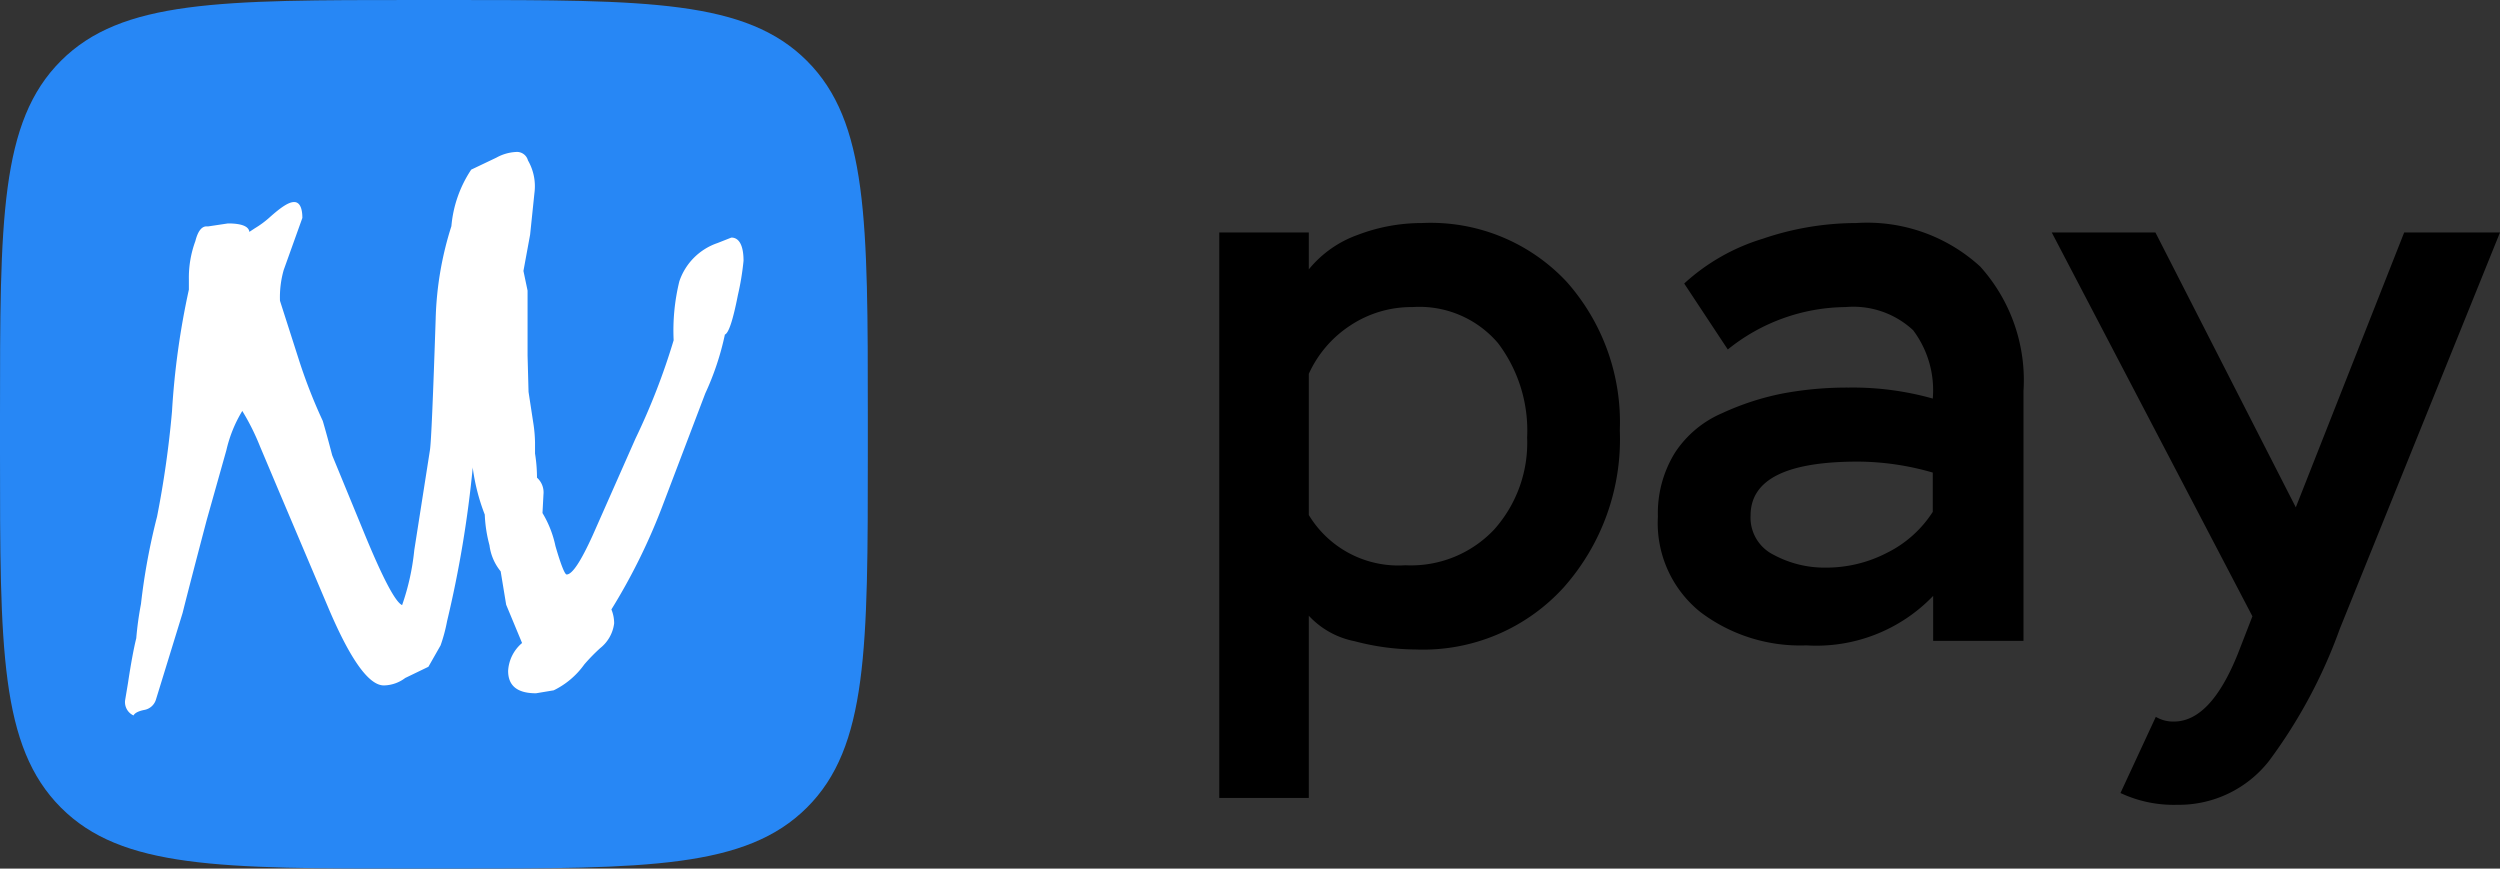 <svg xmlns="http://www.w3.org/2000/svg" viewBox="0 0 127.33 44.24"><rect x="0" y="0" width="127.33" height="44.24" fill="#333333" stroke="none"/><defs><style>.cls-1{fill:#2787f5;}.cls-2{fill:#fff;fill-rule:evenodd;}</style></defs><g id="Layer_2" data-name="Layer 2"><g id="Layer_1-2" data-name="Layer 1"><path class="cls-1" d="M0,22.56c0-10,0-15,3.1-18.1s8.11-3.1,18.1-3.1H23c10,0,15,0,18.1,3.1s3.1,8.1,3.1,18.1V24.4c0,10,0,15-3.1,18.09S33,45.6,23,45.6H21.2c-10,0-15,0-18.1-3.11S0,34.39,0,24.4Z" transform="translate(0 -1.36)"/><path class="cls-2" d="M26.87,16.16v3.31l.05,1.85.24,1.57a7.17,7.17,0,0,1,.09,1v.57a7.82,7.82,0,0,1,.1,1.23,1,1,0,0,1,.33.85l-.05.95a5.4,5.4,0,0,1,.66,1.68c.29,1,.48,1.45.57,1.45.29,0,.73-.68,1.33-2l2.18-4.93a34.15,34.15,0,0,0,1.94-5,10.53,10.53,0,0,1,.29-3,3.11,3.11,0,0,1,1.94-1.95l.71-.28c.41,0,.62.43.62,1.18a13.61,13.61,0,0,1-.29,1.76q-.37,1.89-.66,2a14.06,14.06,0,0,1-1,3L33.79,27a30.83,30.83,0,0,1-2.65,5.4,1.87,1.87,0,0,1,.14.71,1.91,1.91,0,0,1-.71,1.26,9.47,9.47,0,0,0-.81.83,4.13,4.13,0,0,1-1.56,1.32l-.9.15c-.95,0-1.42-.38-1.42-1.14a2,2,0,0,1,.71-1.42l-.81-1.95-.28-1.7a2.61,2.61,0,0,1-.57-1.33,7.06,7.06,0,0,1-.24-1.56,10.33,10.33,0,0,1-.61-2.37v-.05A57.48,57.48,0,0,1,22.77,33a8.21,8.21,0,0,1-.33,1.23l-.62,1.09-1.18.57a1.85,1.85,0,0,1-1.09.38q-1.14,0-2.8-3.89l-2.51-5.92-1-2.37a11.83,11.83,0,0,0-.9-1.8,6.76,6.76,0,0,0-.81,2l-1,3.55q-.9,3.42-1.23,4.74L7.94,37a.76.76,0,0,1-.6.52c-.3.06-.48.16-.54.28a.75.75,0,0,1-.43-.76l.15-.9c.15-1,.3-1.8.42-2.27a16.79,16.79,0,0,1,.24-1.75A32.5,32.5,0,0,1,8,27.67a50.89,50.89,0,0,0,.76-5.35,39.88,39.88,0,0,1,.86-6.21l0-.52a5.39,5.39,0,0,1,.33-1.95q.19-.75.57-.75h.09l1-.15c.7,0,1.06.15,1.09.43l.29-.19a4.85,4.85,0,0,0,.71-.52c.6-.54,1-.81,1.28-.81s.42.3.42.81l-.95,2.65a5.07,5.07,0,0,0-.19,1.57l1,3.12a27.08,27.08,0,0,0,1.18,3c.23.79.38,1.37.48,1.75l1.56,3.79q1.47,3.6,2,3.84a12.11,12.11,0,0,0,.62-2.8l.8-5.11q.09-.61.29-6.68a16.93,16.93,0,0,1,.8-4.71A6.15,6.15,0,0,1,24,10l1.28-.61a2.3,2.3,0,0,1,1-.29.58.58,0,0,1,.61.43,2.63,2.63,0,0,1,.33,1.66L27,13.31l-.34,1.85Z" transform="translate(0 -1.36)"/><path d="M66.66,42H62.1V13.2h4.56v1.88a5.68,5.68,0,0,1,2.5-1.76,9.14,9.14,0,0,1,3.26-.6,9.47,9.47,0,0,1,7.38,3,10.77,10.77,0,0,1,2.7,7.56,11.36,11.36,0,0,1-2.86,8,9.68,9.68,0,0,1-7.54,3.16,12.39,12.39,0,0,1-3.1-.42,4.31,4.31,0,0,1-2.34-1.3Zm5.28-25a5.63,5.63,0,0,0-3.14.92,5.8,5.8,0,0,0-2.14,2.48v7.19a5.33,5.33,0,0,0,4.92,2.56,5.82,5.82,0,0,0,4.52-1.82,6.63,6.63,0,0,0,1.68-4.69,7.38,7.38,0,0,0-1.48-4.8A5.26,5.26,0,0,0,71.94,17Z" transform="translate(0 -1.36)"/><path d="M88,19.16,85.78,15.8a10.37,10.37,0,0,1,4-2.28,14.77,14.77,0,0,1,4.76-.8,8.52,8.52,0,0,1,6.32,2.22,8.65,8.65,0,0,1,2.2,6.34V34H98.46V31.71A8.24,8.24,0,0,1,92,34.23a8.42,8.42,0,0,1-5.4-1.7,5.81,5.81,0,0,1-2.16-4.86,5.85,5.85,0,0,1,.88-3.27,5.43,5.43,0,0,1,2.4-2,13.6,13.6,0,0,1,3.08-1,17.79,17.79,0,0,1,3.36-.3,15,15,0,0,1,4.28.56,5.08,5.08,0,0,0-1-3.48A4.47,4.47,0,0,0,94,17,9.67,9.67,0,0,0,88,19.16Zm5,11.11a6.72,6.72,0,0,0,3.12-.76,5.85,5.85,0,0,0,2.32-2.08v-2a13.88,13.88,0,0,0-3.8-.56c-3.66,0-5.48.91-5.48,2.75a2.11,2.11,0,0,0,1.18,2A5.45,5.45,0,0,0,93,30.27Z" transform="translate(0 -1.36)"/><path d="M108,41.75l1.8-3.88a1.73,1.73,0,0,0,.92.24q1.88,0,3.27-3.48l.73-1.88L104.5,13.2h5.28l7.15,14,5.52-14h4.88l-8.16,20.19a26,26,0,0,1-3.6,6.72,5.83,5.83,0,0,1-4.67,2.24A6.38,6.38,0,0,1,108,41.75Z" transform="translate(0 -1.36)"/></g></g></svg>